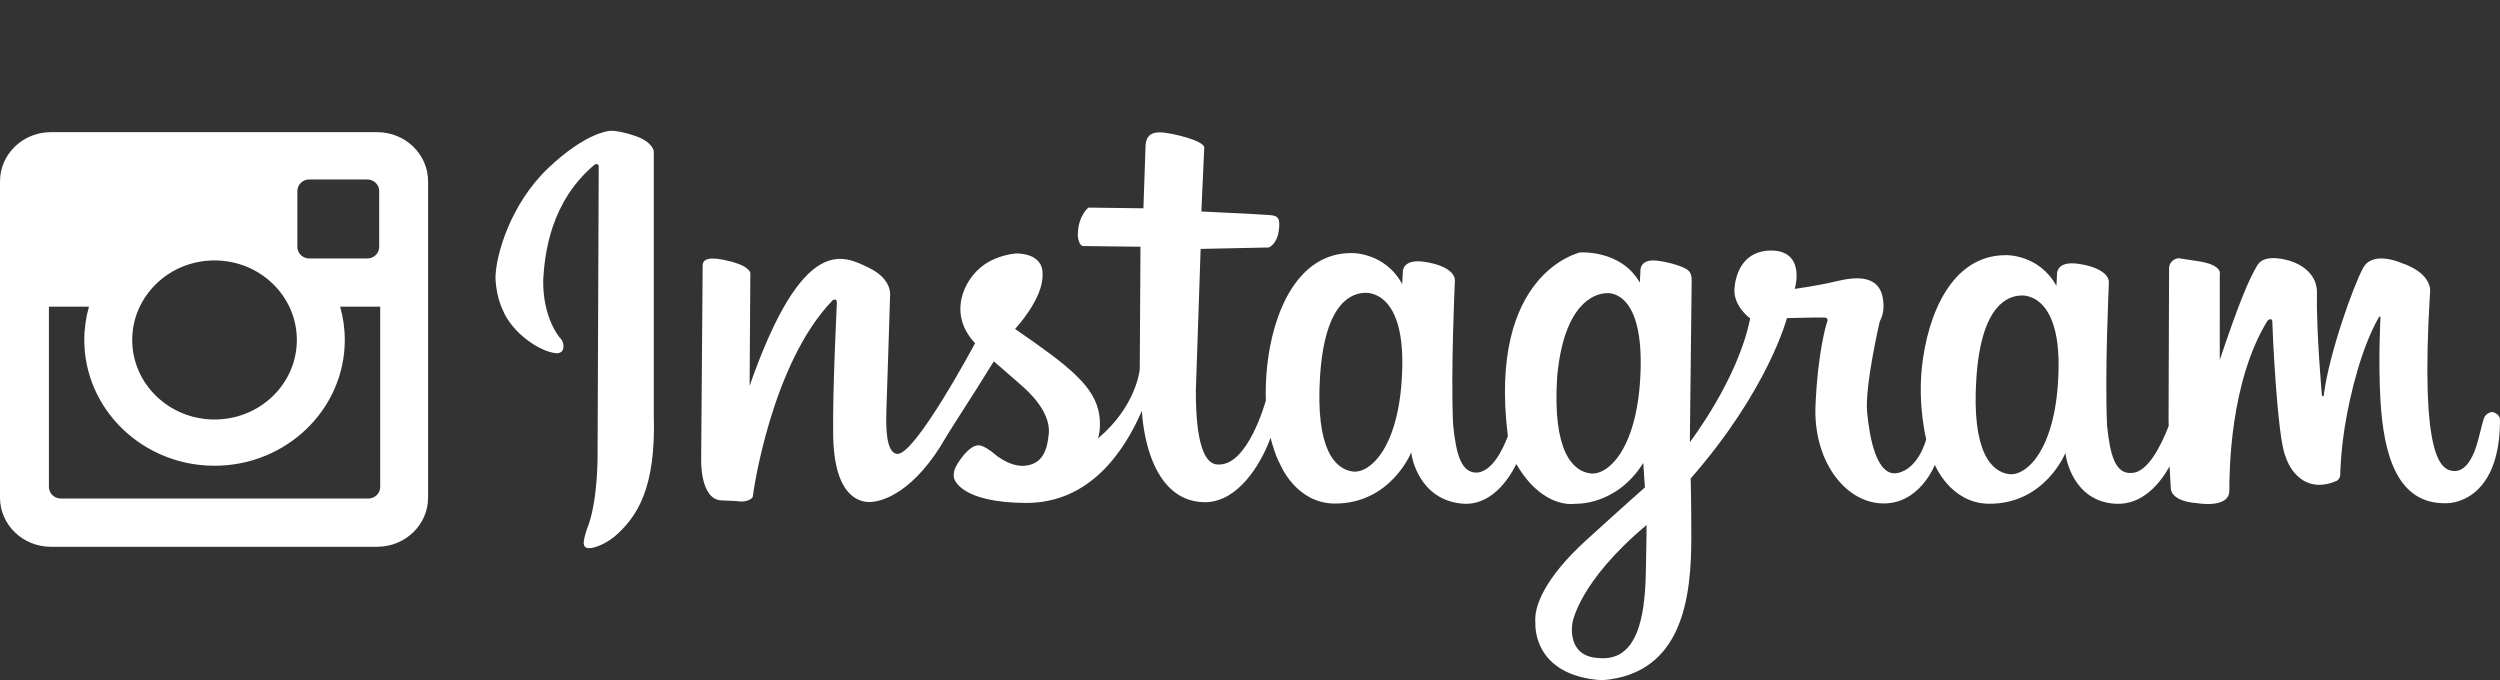 <?xml version="1.0" encoding="utf-8"?>
<!-- Generator: Adobe Illustrator 16.0.0, SVG Export Plug-In . SVG Version: 6.00 Build 0)  -->
<!DOCTYPE svg PUBLIC "-//W3C//DTD SVG 1.1//EN" "http://www.w3.org/Graphics/SVG/1.1/DTD/svg11.dtd">
<svg version="1.1" id="Layer_1" xmlns="http://www.w3.org/2000/svg" xmlns:xlink="http://www.w3.org/1999/xlink" x="0px" y="0px"
	 width="95.547px" height="26px" viewBox="0 0 95.547 26" enable-background="new 0 0 95.547 26" xml:space="preserve">
<rect x="0" y="0" width="95.547" height="26" fill="#333333" stroke="none"/>
<g>
	<g>
		<path fill="#FFFFFF" d="M24.271,5.193c-0.685-0.232-0.967-0.191-0.967-0.191s-0.898,0.041-2.346,1.416
			c-1.449,1.377-2,3.314-2.021,4.168c0,0-0.008,0.676,0.297,1.305c0.367,0.848,1.393,1.555,2.035,1.611c0,0,0.265,0.021,0.265-0.256
			c0.021-0.205-0.147-0.35-0.147-0.35s-0.654-0.754-0.626-2.211c0.057-0.973,0.269-2.979,1.978-4.404
			c0.178-0.061,0.143,0.137,0.143,0.137l-0.043,10.854c0,0,0.035,1.863-0.402,2.938c0,0-0.148,0.412-0.127,0.57
			c0.021,0.156,0.112,0.17,0.232,0.17c0.049,0,0.445-0.049,0.939-0.438c0.869-0.754,1.593-1.838,1.506-4.656V5.781
			C24.986,5.781,24.957,5.426,24.271,5.193z M95.256,15.746c0,0-0.252,0.012-0.33,0.258c-0.08,0.246-0.213,0.869-0.318,1.154
			S94.25,18.039,93.773,18c-0.479-0.039-1.285-0.453-0.902-6.789c0,0,0.174-0.74-1.111-1.168c0,0-1.072-0.479-1.443,0.195
			s-1.299,3.266-1.502,4.844c0,0-0.002,0.041-0.018,0.055c-0.018,0.018-0.053,0.004-0.057-0.035c0,0-0.219-2.453-0.189-3.959
			c-0.02-0.914-1.043-1.176-1.043-1.176s-0.943-0.316-1.23,0.164c-0.338,0.564-0.695,1.41-1.441,3.625V10.49
			c0,0,0.139-0.369-0.863-0.514l-0.715-0.107c0,0-0.309,0.02-0.359,0.35l-0.02,5.773l0.004,0.293
			c-0.311,0.797-0.814,1.773-1.41,1.791c-0.619,0.047-0.828-0.646-0.945-1.82c-0.092-2.021,0.07-5.439,0.07-5.439
			c0.023-0.266-0.277-0.6-1.152-0.732c-0.877-0.133-0.83,0.4-0.83,0.4l-0.023,0.443c-0.668-1.221-1.936-1.176-1.936-1.176
			c-2.082,0-2.988,2.299-3.203,4.262c-0.162,1.49,0.162,2.775,0.162,2.775s-0.277,1.109-1.082,1.287
			c-0.807,0.178-1.084-1.332-1.176-2.332c-0.092-0.998,0.484-3.463,0.484-3.463s0.184-0.311,0.137-0.709
			c-0.068-1.111-1.059-1-1.797-0.822c-0.736,0.178-1.59,0.289-1.59,0.289c0.162-0.6,0.115-1.465-0.898-1.465
			s-1.359,0.799-1.406,1.465c-0.045,0.666,0.6,1.131,0.6,1.131c-0.461,2.332-2.305,4.729-2.305,4.729s0.07-5.852,0.07-6.184
			c0-0.334-0.115-0.422-0.484-0.557c-0.369-0.133-0.715-0.178-0.715-0.178c-0.83-0.154-0.76,0.4-0.76,0.4l-0.023,0.422
			c-0.715-1.266-2.281-1.154-2.281-1.154s-3.539,0.76-2.762,7.023c-0.23,0.604-0.611,1.312-1.146,1.389
			c-0.621,0.047-0.83-0.652-0.947-1.834c-0.094-2.037,0.068-5.48,0.068-5.48c0.023-0.27-0.277-0.604-1.156-0.738
			s-0.834,0.402-0.834,0.402l-0.023,0.447c-0.67-1.23-1.943-1.186-1.943-1.186c-2.09,0-3,2.316-3.216,4.295
			c-0.056,0.516-0.064,0.977-0.052,1.359l-0.013,0.02c0,0-0.673,2.461-1.808,2.408c-0.812,0.014-0.855-1.973-0.855-2.814
			l0.183-5.426l2.606-0.055c0,0,0.309-0.123,0.379-0.627c0.07-0.502-0.029-0.584-0.336-0.611c-0.309-0.027-2.621-0.137-2.621-0.137
			l0.111-2.461c0,0,0-0.203-0.924-0.434c-0.926-0.232-1.248-0.164-1.318,0.326c-0.014,0.34-0.084,2.447-0.084,2.447l-2.102-0.027
			c0,0-0.406,0.312-0.406,1.061c0.027,0.395,0.195,0.408,0.195,0.408l2.201,0.027l-0.028,4.678c0,0-0.112,1.4-1.598,2.65
			c0,0,0.126-0.334,0.056-0.869c-0.154-1.115-1.135-1.877-3.223-3.318c0,0,1.079-1.143,1.051-2.08
			c0.028-0.857-1.023-0.803-1.023-0.803s-0.67,0.043-1.219,0.436c-0.807,0.576-1.373,1.904-0.336,2.992c0,0-2.34,4.377-2.999,4.229
			c-0.267-0.041-0.435-0.49-0.393-1.633c0.042-1.141,0.14-4.377,0.14-4.377s0.127-0.654-0.812-1.102
			c-0.938-0.449-2.494-1.375-4.555,4.514l0.028-4.297c0,0,0.028-0.258-0.771-0.463c-0.799-0.203-1.037-0.096-1.051,0.15l-0.057,7.41
			c0,0-0.056,1.551,0.785,1.578s0.561,0.041,0.771,0.041s0.421-0.109,0.421-0.205c0-0.094,0.7-5.072,3.055-7.492
			c0,0,0.154-0.082,0.154,0.082c0,0.162-0.168,3.277-0.141,5.1c0.028,1.822,0.631,2.447,1.262,2.529
			c0.457,0.059,1.639-0.232,2.83-2.107c0.491-0.844,1.164-1.822,2.047-3.264c0,0,0.477,0.408,1.093,0.951s1.065,1.197,1.009,1.809
			s-0.225,1.209-0.994,1.236c-0.604,0-1.136-0.502-1.136-0.502s-0.351-0.285-0.546-0.285c-0.197,0-0.436,0.162-0.715,0.557
			c-0.281,0.395-0.238,0.531-0.238,0.652c0,0.123,0.294,0.98,2.746,0.994c2.453,0.012,3.77-1.973,4.442-3.523
			c0,0,0.099,3.496,2.425,3.496c1.266-0.02,2.091-1.459,2.424-2.285c0.028-0.07,0.049-0.129,0.066-0.184
			c0.068,0.268,0.199,0.721,0.369,1.02c0,0,0.59,1.477,2.061,1.5c2.162,0.021,2.949-1.957,2.949-1.957
			c0.023,0.268,0.336,1.789,1.91,1.957c1.119,0.119,1.805-0.908,2.105-1.51c1.025,1.756,2.244,1.518,2.244,1.518
			s1.578,0.094,2.607-1.561l0.064,0.936c0,0-0.643,0.562-2.254,2.027c-1.609,1.467-1.996,2.559-1.932,3.15
			c0,0-0.152,2.018,2.549,2.193c3.121-0.244,3.408-3.238,3.41-5.471c0-1.182-0.023-2.242-0.023-2.242
			c2.973-3.396,3.676-6.127,3.676-6.127s1.244-0.033,1.439-0.023c0.195,0.012,0.08,0.223,0.08,0.223s-0.334,1.043-0.426,3.131
			c-0.092,2.086,1.096,3.695,2.535,3.75c1.439,0.057,2.027-1.475,2.027-1.475S74.537,19.23,76,19.252
			c2.154,0.023,2.938-1.941,2.938-1.941c0.023,0.266,0.328,1.844,1.902,1.941c1.039,0.064,1.715-0.777,2.078-1.428l0.047,0.836
			c0,0-0.039,0.492,1.008,0.57c0,0,1.23,0.221,1.23-0.479c0-0.701,0.014-4.146,1.457-6.492c0,0,0.186-0.168,0.186,0.053
			c0,0.219,0.186,4.43,0.504,5.131c0.238,0.738,0.914,1.398,1.959,0.932c0.16-0.104,0.133-0.285,0.133-0.285
			s0.018-0.809,0.172-1.775c0.215-1.33,0.654-3.051,1.299-4.184c0.053-0.078,0.066,0,0.066,0s-0.092,1.678,0,3.188
			c0.121,2.006,0.615,3.979,2.543,3.912c0,0,2.025,0.053,2.025-3.188C95.547,15.811,95.256,15.746,95.256,15.746z M51.703,18.021
			c-0.66-0.084-1.441-0.822-1.25-3.674c0.191-2.854,1.25-3.139,1.701-3.154c0,0,1.51-0.186,1.439,2.852
			C53.525,17.082,52.363,18.105,51.703,18.021z M60.785,18.094c-0.67-0.084-1.463-0.832-1.27-3.723
			c0.26-2.76,1.412-3.148,1.871-3.166c0,0,1.389-0.215,1.318,2.861S61.453,18.18,60.785,18.094z M62.9,21.967
			c-0.041,1.555-0.295,3.33-1.805,3.182c-1.256-0.062-0.998-1.342-0.998-1.342s0.227-1.559,2.834-3.742
			C62.932,20.064,62.92,21.232,62.9,21.967z M76.785,18.121c-0.66-0.084-1.441-0.82-1.25-3.674c0.189-2.852,1.25-3.137,1.701-3.152
			c0,0,1.51-0.186,1.439,2.852C78.607,17.182,77.443,18.205,76.785,18.121z M14.416,5.051H1.945C0.871,5.051,0,5.893,0,6.93v12.088
			c0,1.037,0.871,1.879,1.945,1.879h12.471c1.074,0,1.945-0.842,1.945-1.879V6.93C16.361,5.893,15.49,5.051,14.416,5.051z
			 M11.365,7.299c0-0.244,0.205-0.441,0.457-0.441h2.213c0.252,0,0.457,0.197,0.457,0.441v2.137c0,0.246-0.205,0.443-0.457,0.443
			h-2.213c-0.252,0-0.457-0.197-0.457-0.443V7.299z M8.199,9.953c1.738,0,3.146,1.361,3.146,3.039c0,1.68-1.408,3.041-3.146,3.041
			c-1.736,0-3.146-1.361-3.146-3.041C5.054,11.314,6.463,9.953,8.199,9.953z M14.531,18.611c0,0.244-0.205,0.443-0.458,0.443H2.326
			c-0.252,0-0.457-0.199-0.457-0.443v-6.891H3.4c-0.115,0.406-0.178,0.832-0.178,1.271c0,2.652,2.232,4.809,4.977,4.809
			s4.978-2.156,4.978-4.809c0-0.439-0.062-0.865-0.177-1.271h1.531V18.611z"/>
	</g>
</g>
</svg>
